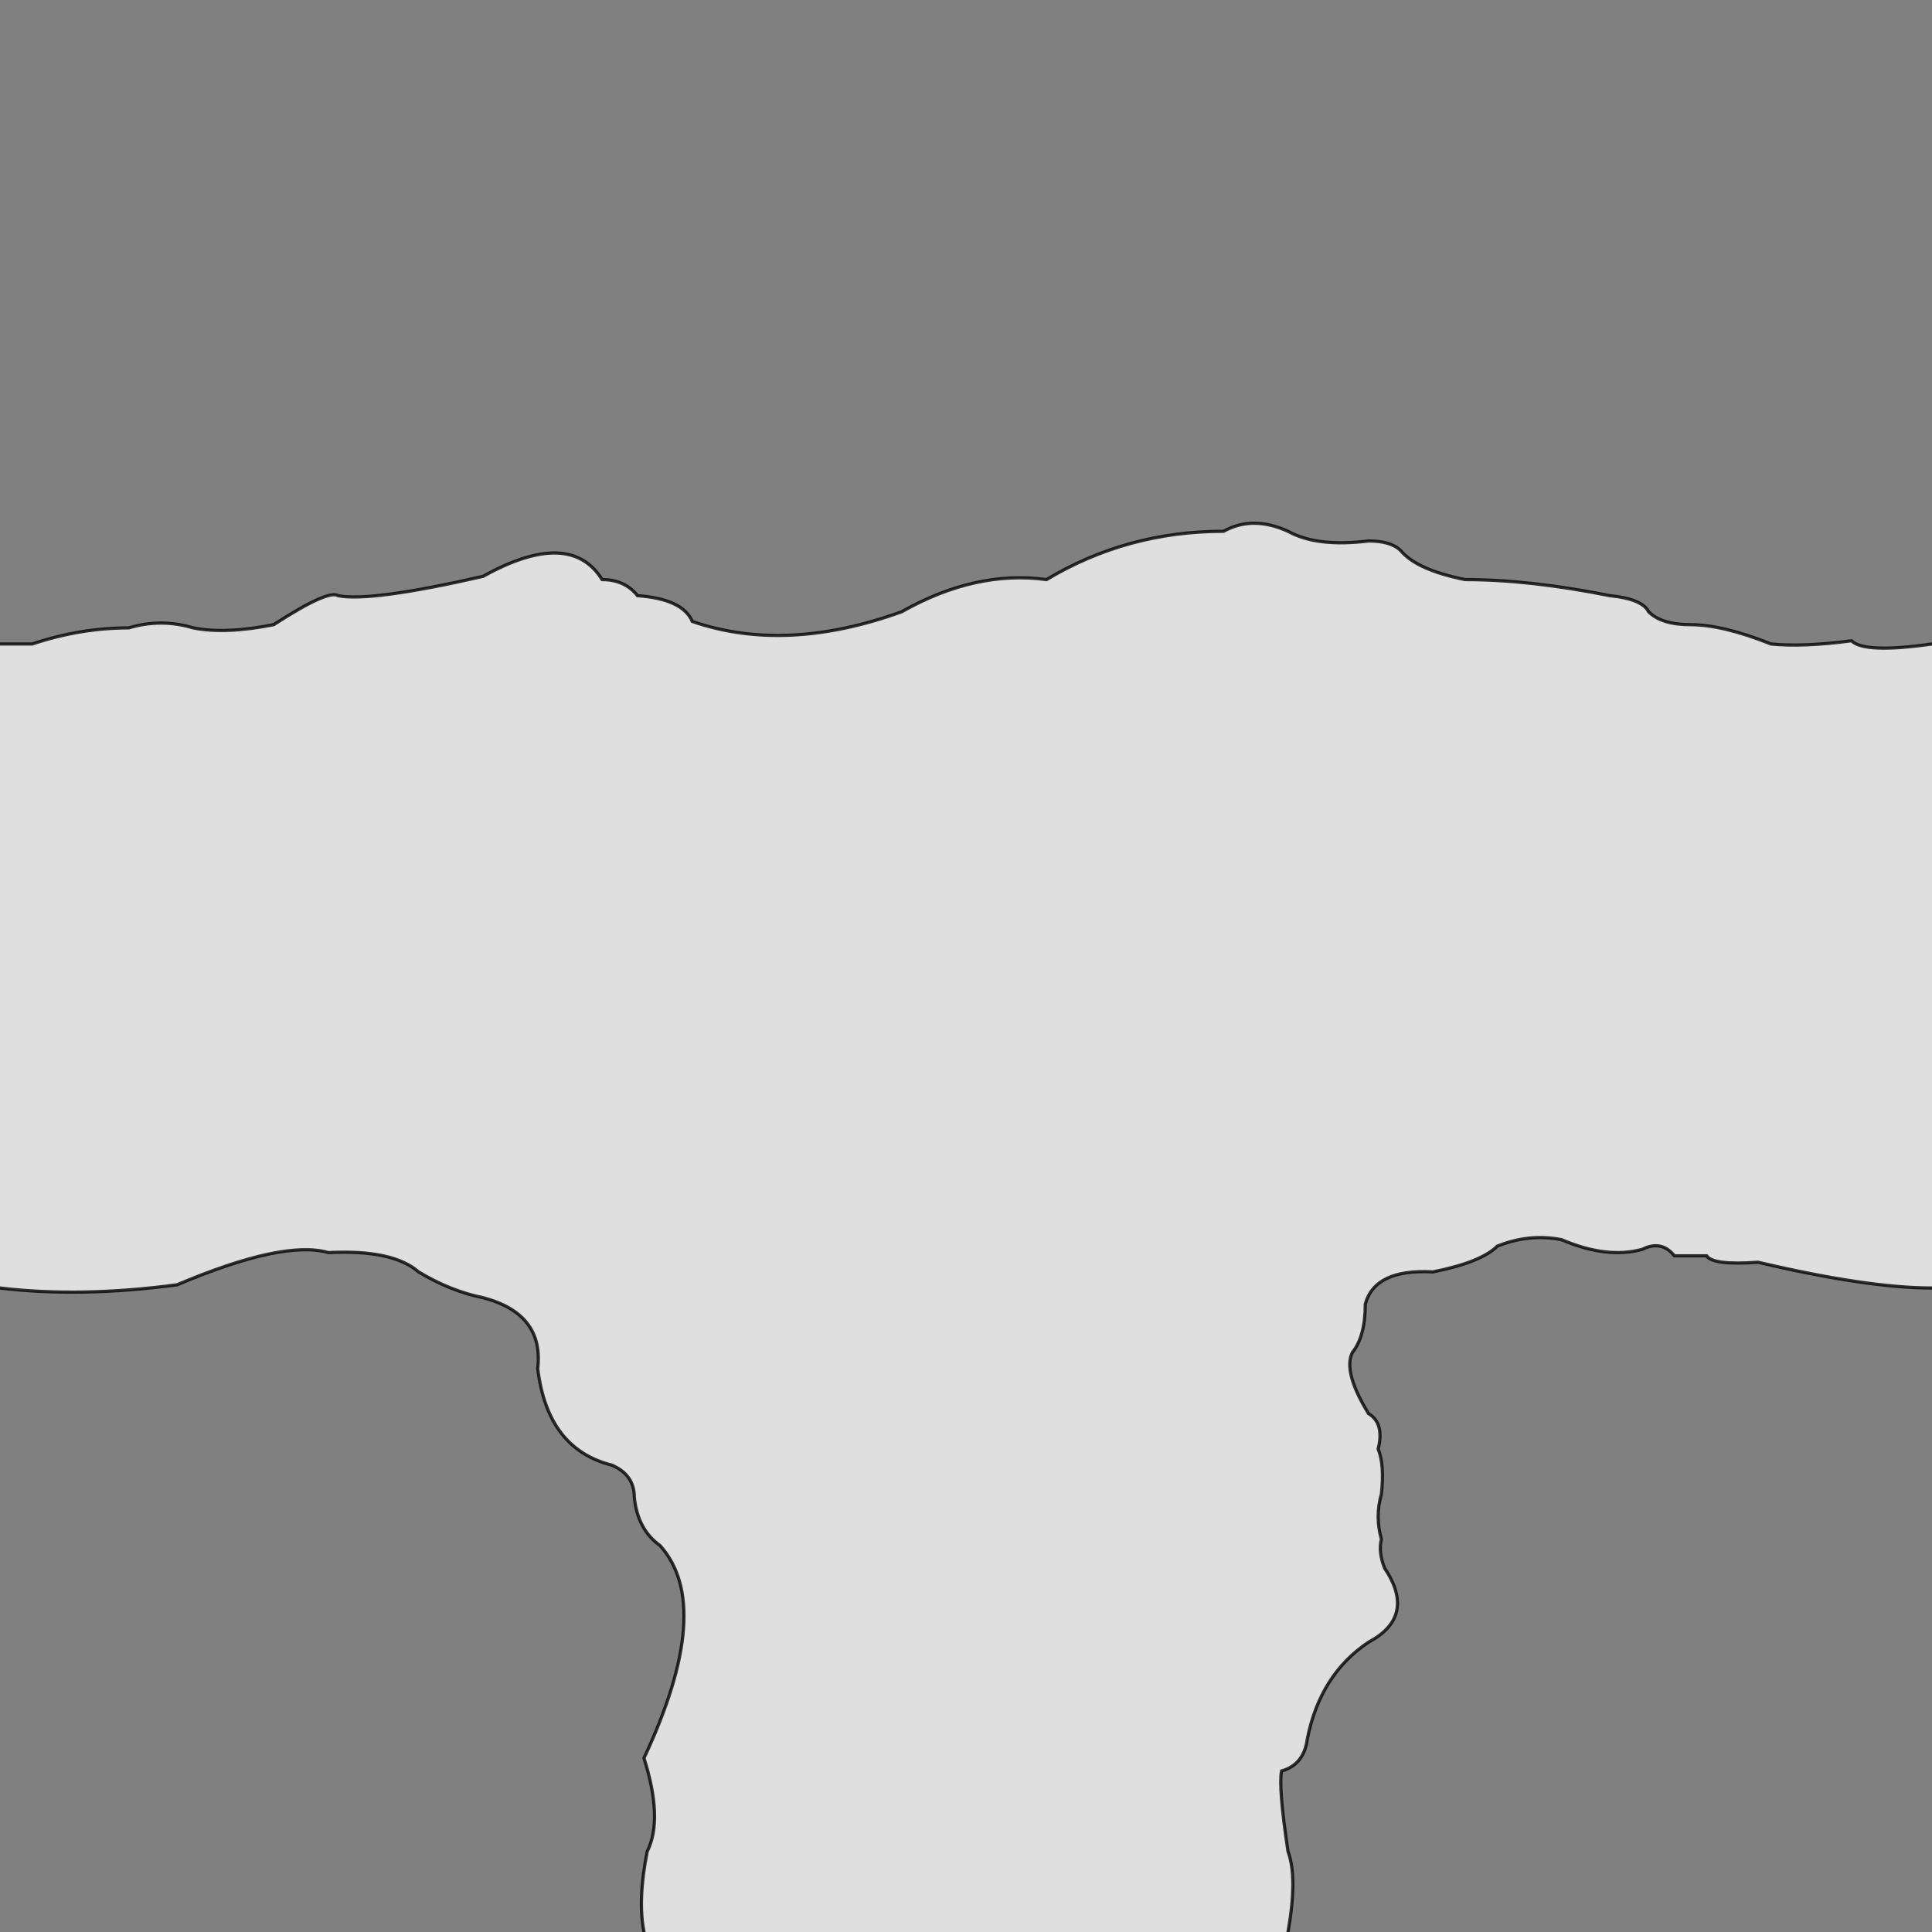 <svg xmlns="http://www.w3.org/2000/svg" viewBox="0 0 600 600">
	<rect x="0" y="0" width="600" height="600" fill="#808080" stroke="none"/>
	<path style="fill:white;fill-opacity:0.75;stroke:black;stroke-width:1px;stroke-opacity:0.8" d="M-5,200 h15 Q25,195 40,195 50,192 60,195 70,197 85,194 102,183 105,185 115,187 150,179 177,164 187,180 194,180 198,185 212,186 215,193 244,203 280,190 303,177 325,180 350,165 380,165 389,160 400,165 409,170 425,168 432,168 435,171 440,177 455,180 475,180 500,185 510,186 512,190 516,194 525,194 535,194 550,200 560,201 575,199 579,203 600,200 h5 v200 h-5 Q580,400 546,392 532,393 530,390 h-10 Q516,385 510,388 499,391 485,385 475,383 465,387 460,392 445,395 427,394 424,405 424,415 420,420 417,426 425,439 430,442 428,450 430,455 429,464 427,471 429,478 428,482 430,487 440,502 425,510 410,520 406,540 405,548 398,550 397,555 400,575 403,583 400,600 v5 h-200 v-5 Q198,590 201,575 206,565 200,546 222,499 205,480 198,475 197,465 197,458 190,455 170,450 167,425 169,408 150,403 140,401 130,395 122,388 102,389 88,385 55,399 25,403 0,400 h-5 Z"/>
</svg>

